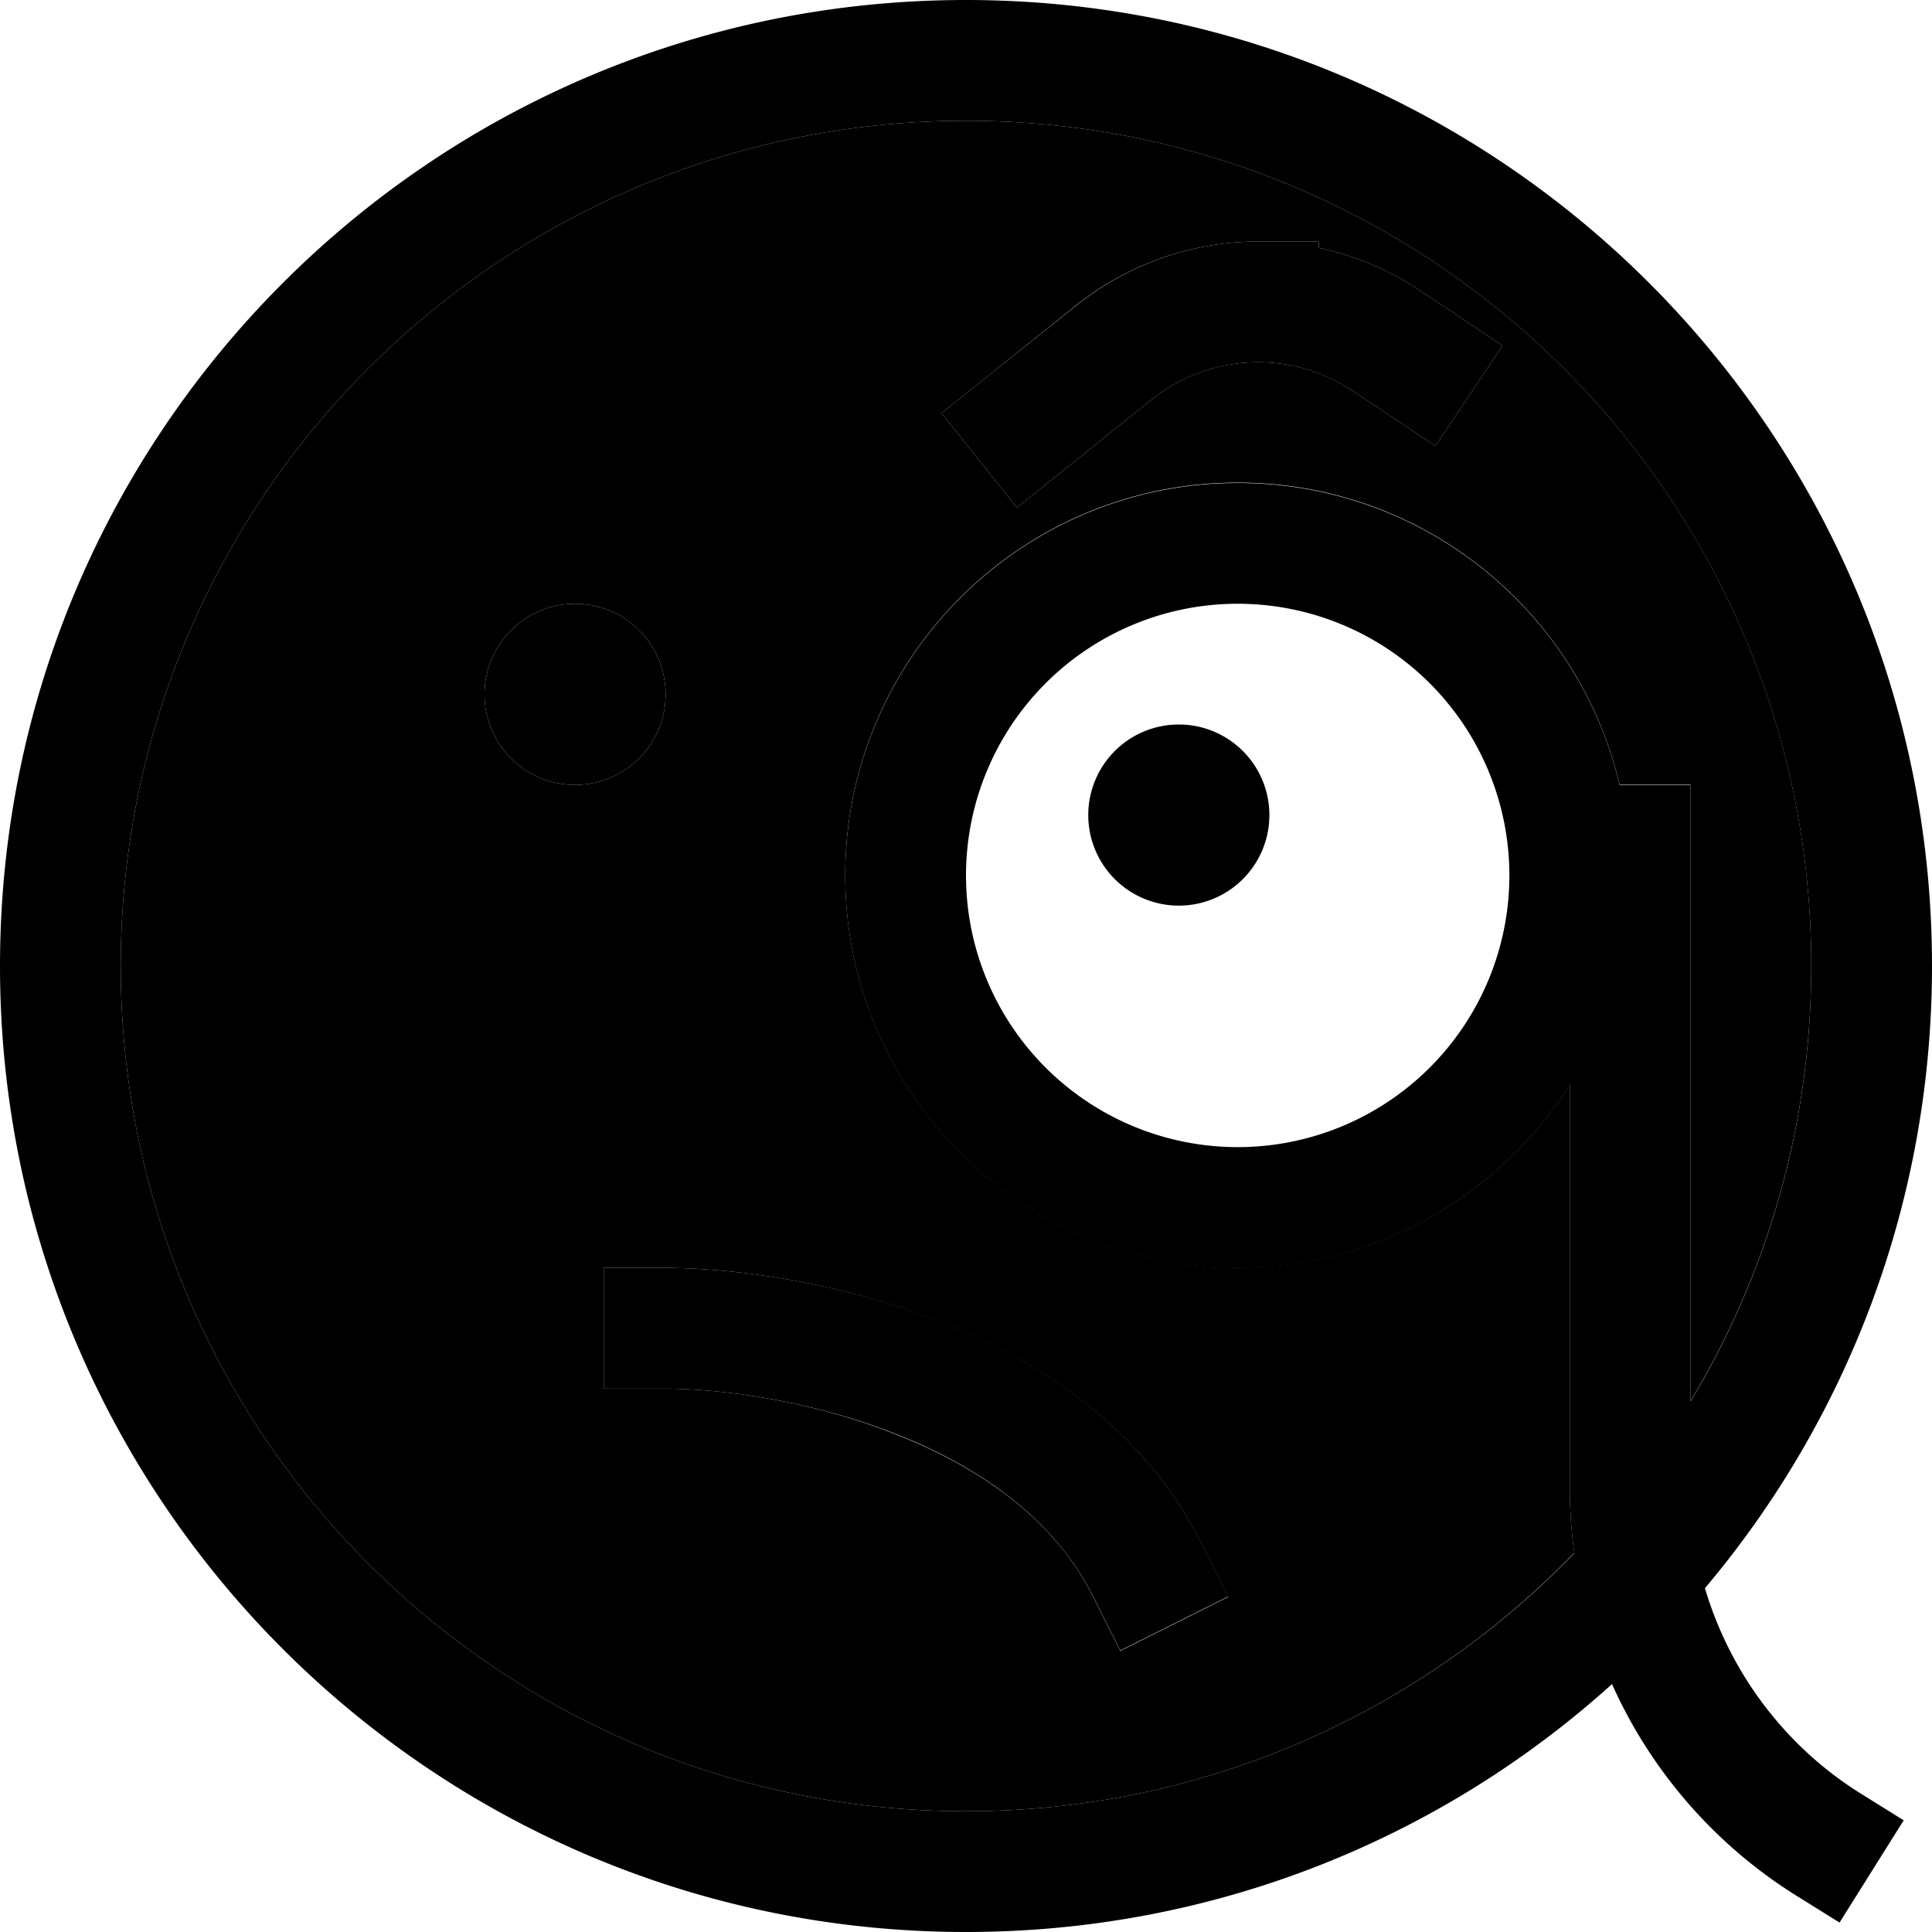 <svg xmlns="http://www.w3.org/2000/svg" width="24" height="24" viewBox="0 0 512 512">
    <path class="pr-icon-duotone-secondary" d="M32 256c0 123.7 100.3 224 224 224c63.3 0 120.5-26.3 161.2-68.5c-.8-5.8-1.2-11.7-1.2-17.6l0-106.5c-18.4 29.2-50.9 48.5-88 48.5c-57.4 0-104-46.6-104-104s46.6-104 104-104c49.2 0 90.4 34.1 101.2 80l18.8 0 0 16 0 147.4c20.3-33.7 32-73.2 32-115.4C480 132.3 379.7 32 256 32S32 132.3 32 256zm144.4-72a24 24 0 1 1 -48 0 24 24 0 1 1 48 0zM160 336l16 0c17.7 0 45.3 3.5 72.2 13.9c26.8 10.4 54.9 28.5 70.1 59l7.2 14.3-28.6 14.3-7.2-14.3c-10.3-20.7-30.3-34.6-53.1-43.4C213.9 370.9 190.3 368 176 368l-16 0 0-32zm89.5-226.5l12.5-10 23.2-18.6C298.9 70 315.9 64 333.5 64l16 0 0 1.7c9.5 2 18.6 5.8 26.8 11.3l8.6 5.7 13.3 8.9-17.8 26.6-13.3-8.9-8.6-5.7c-7.4-5-16.2-7.6-25.1-7.6c-10.3 0-20.2 3.5-28.2 9.9L282 124.5l-12.5 10-20-25z"/>
    <path class="pr-icon-duotone-primary" d="M448 371.4L448 224l0-16-18.8 0c-10.8-45.9-52-80-101.2-80c-57.4 0-104 46.6-104 104s46.6 104 104 104c37.1 0 69.6-19.4 88-48.5l0 106.5c0 5.9 .4 11.8 1.2 17.6C376.5 453.7 319.3 480 256 480C132.3 480 32 379.7 32 256S132.3 32 256 32s224 100.3 224 224c0 42.2-11.7 81.7-32 115.4zm3.9 49.4C489.4 376.3 512 318.8 512 256C512 114.6 397.4 0 256 0S0 114.6 0 256S114.6 512 256 512c65.8 0 125.9-24.8 171.2-65.7c10.2 22.8 27.1 42.5 48.9 56.1l11.4 7.1 17-27.1-11.4-7.1c-20.2-12.6-34.7-32.2-41.3-54.5zM176.4 184a24 24 0 1 0 -48 0 24 24 0 1 0 48 0zm136 56a24 24 0 1 0 0-48 24 24 0 1 0 0 48zM328 160a72 72 0 1 1 0 144 72 72 0 1 1 0-144zM160 336l0 32 16 0c14.3 0 37.9 2.9 60.6 11.7c22.8 8.8 42.7 22.7 53.1 43.4l7.2 14.3 28.6-14.3-7.2-14.3c-15.3-30.5-43.3-48.6-70.1-59C221.3 339.5 193.7 336 176 336l-16 0zM305.2 105.9c8-6.4 18-9.9 28.2-9.9c8.9 0 17.6 2.6 25.1 7.6l8.6 5.7 13.3 8.9 17.8-26.6-13.3-8.9L376.3 77c-8.2-5.5-17.3-9.3-26.8-11.3l0-1.7-16 0c-17.5 0-34.5 6-48.2 16.9L262 99.5l-12.5 10 20 25 12.5-10 23.2-18.6z"/>
</svg>